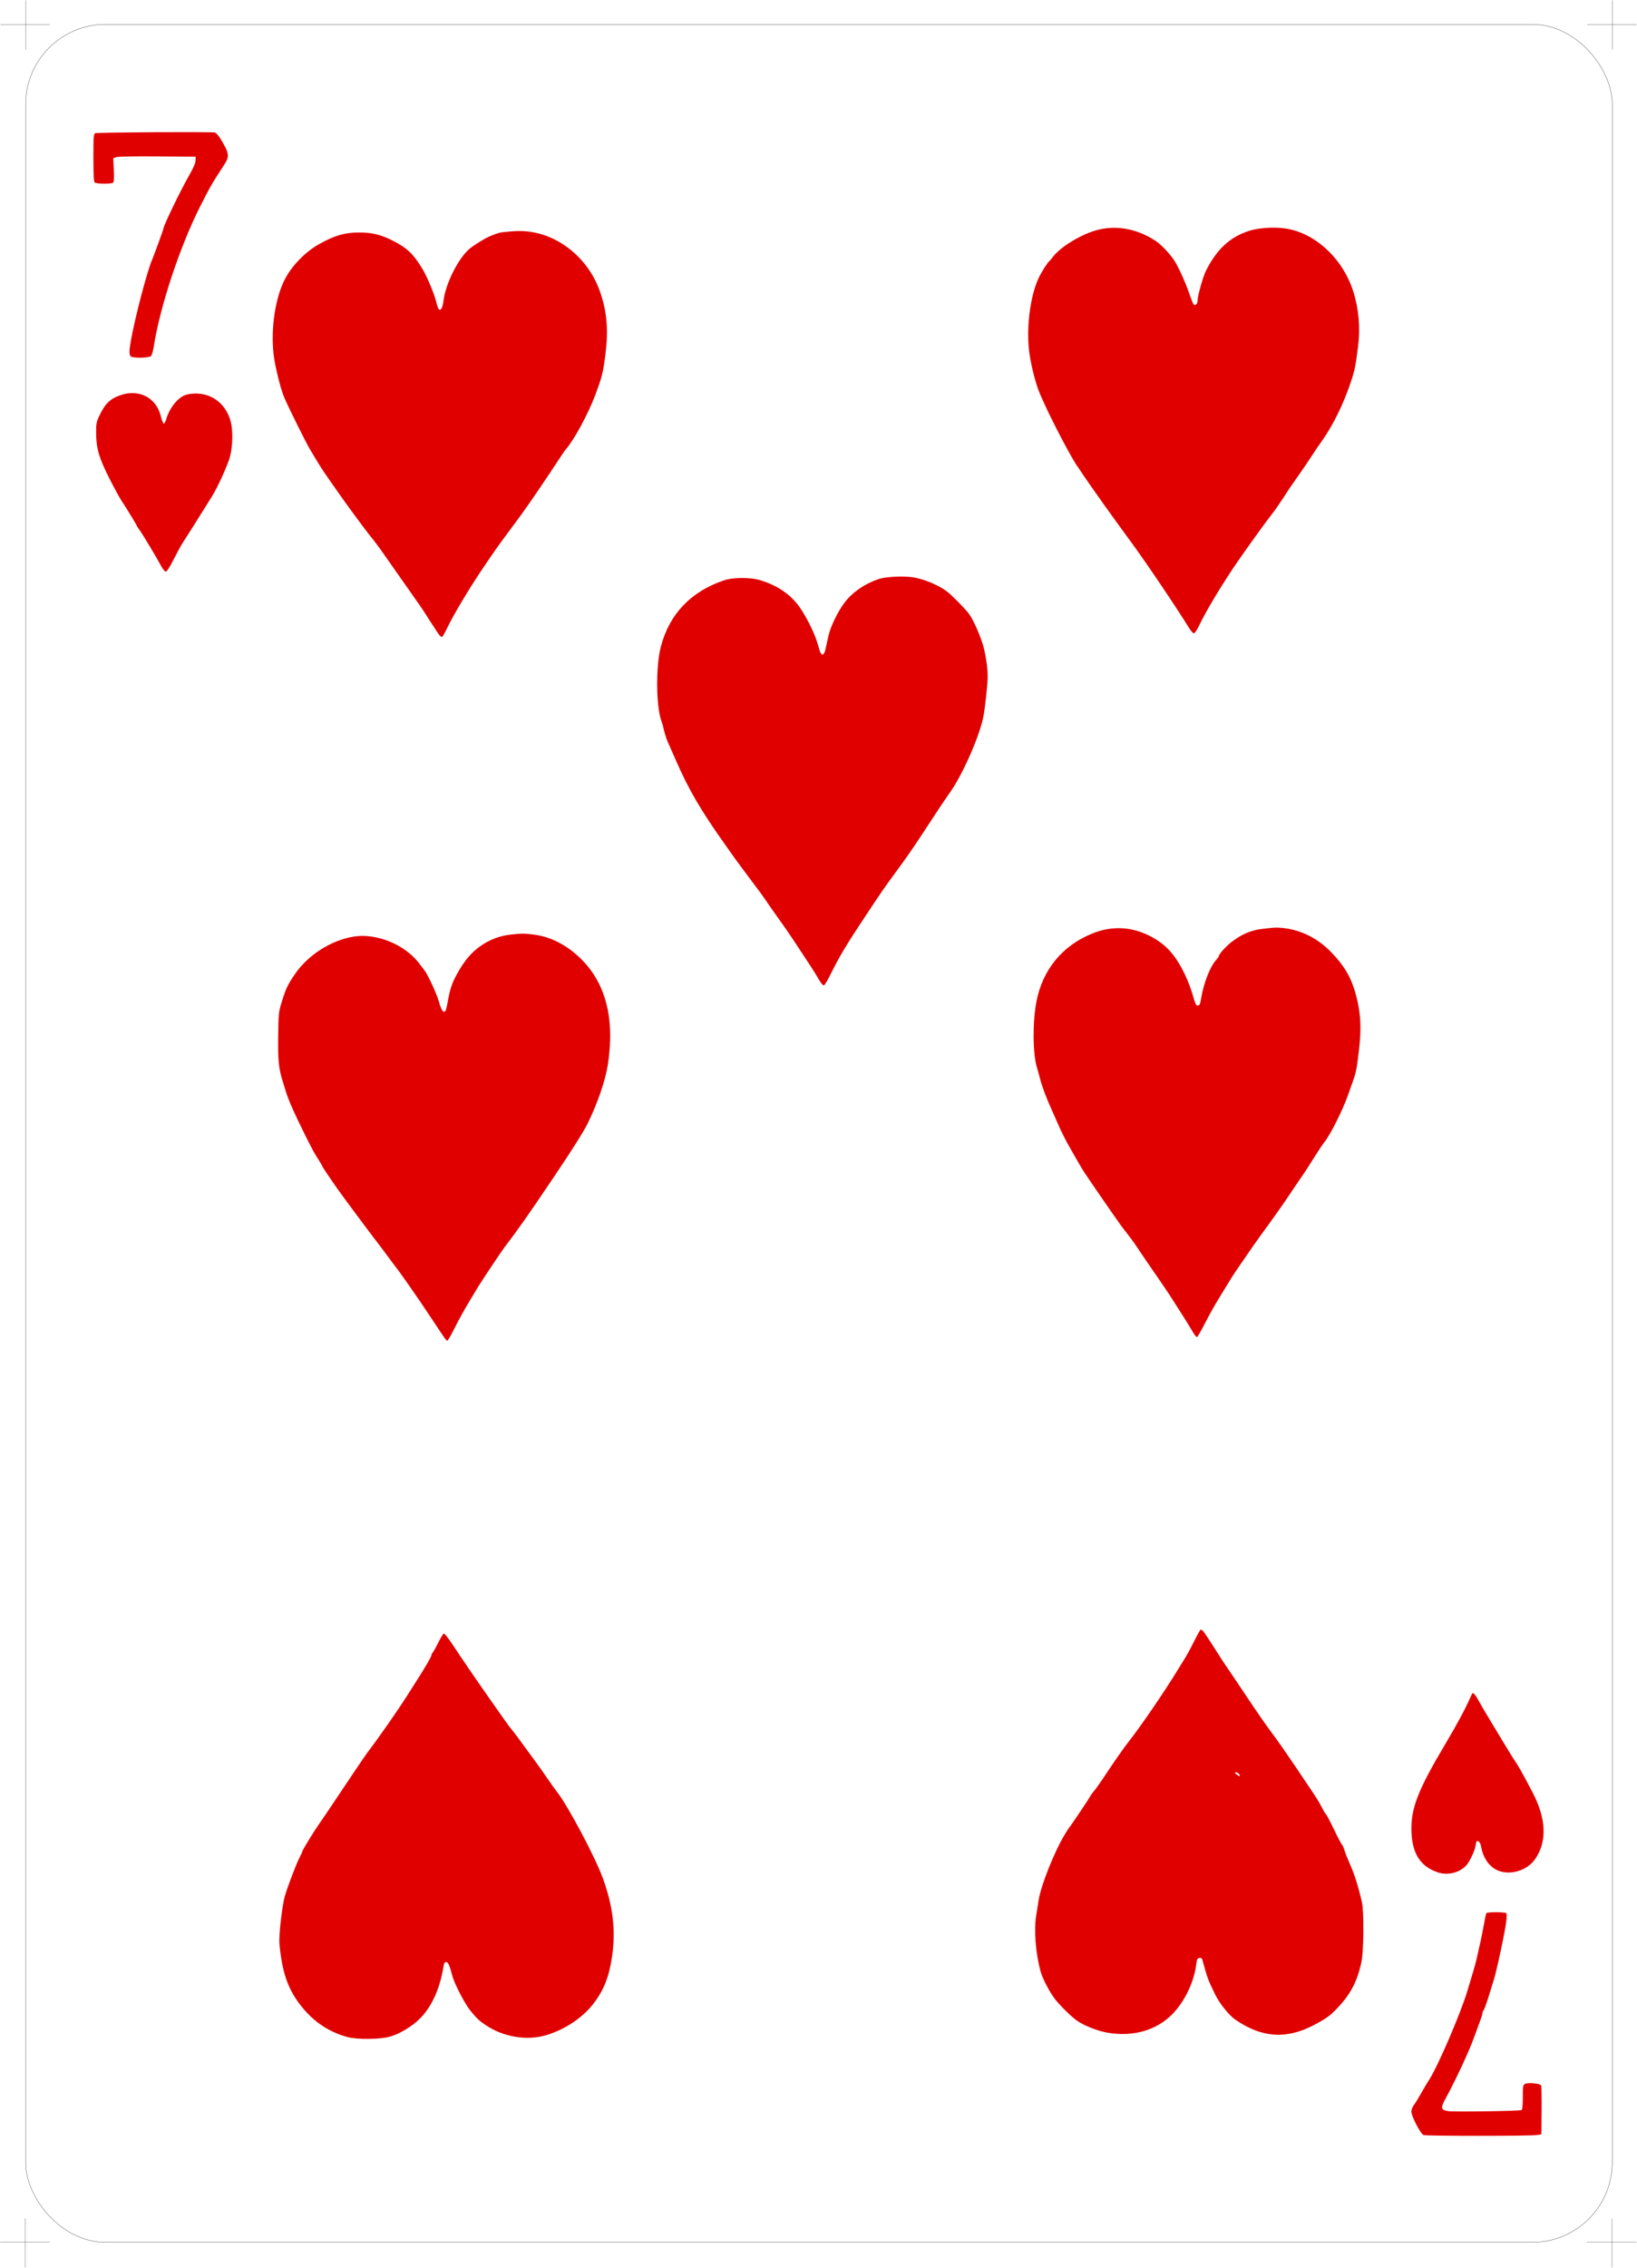 <?xml version="1.0" encoding="UTF-8" standalone="no"?>
<!-- Created with Inkscape (http://www.inkscape.org/) -->
<svg
   xmlns:dc="http://purl.org/dc/elements/1.1/"
   xmlns:cc="http://creativecommons.org/ns#"
   xmlns:rdf="http://www.w3.org/1999/02/22-rdf-syntax-ns#"
   xmlns:svg="http://www.w3.org/2000/svg"
   xmlns="http://www.w3.org/2000/svg"
   xmlns:sodipodi="http://sodipodi.sourceforge.net/DTD/sodipodi-0.dtd"
   xmlns:inkscape="http://www.inkscape.org/namespaces/inkscape"
   id="svg14034"
   sodipodi:version="0.32"
   inkscape:version="0.46"
   width="230.315"
   height="318.842"
   version="1.0"
   sodipodi:docname="7h.svg"
   inkscape:output_extension="org.inkscape.output.svg.inkscape">
  <defs
     id="defs14037">
    <inkscape:perspective
       sodipodi:type="inkscape:persp3d"
       inkscape:vp_x="0 : 526.18109 : 1"
       inkscape:vp_y="0 : 1000 : 0"
       inkscape:vp_z="744.09448 : 526.18109 : 1"
       inkscape:persp3d-origin="372.04724 : 350.78739 : 1"
       id="perspective14041" />
  </defs>
  <sodipodi:namedview
     inkscape:window-height="667"
     inkscape:window-width="806"
     inkscape:pageshadow="2"
     inkscape:pageopacity="0.0"
     guidetolerance="10.0"
     gridtolerance="10.0"
     objecttolerance="10.0"
     borderopacity="1.0"
     bordercolor="#666666"
     pagecolor="#ffffff"
     id="base"
     showgrid="false"
     inkscape:zoom="1.4489956"
     inkscape:cx="115.15749"
     inkscape:cy="159.42078"
     inkscape:window-x="88"
     inkscape:window-y="116"
     inkscape:current-layer="svg14034" />
  <path
     style="fill:#e00000;fill-opacity:1"
     d="M 30.218,18.628 C 30.396,18.662 30.736,19.038 31.038,19.535 C 32.281,21.586 32.328,21.967 31.498,23.234 C 29.891,25.683 29.499,26.365 28.117,29.108 C 25.269,34.764 22.488,43.185 21.629,48.753 C 21.537,49.349 21.363,49.936 21.242,50.057 C 20.963,50.337 18.661,50.37 18.389,50.099 C 18.154,49.864 18.164,49.27 18.427,47.818 C 19.027,44.498 20.718,38.074 21.409,36.488 C 21.694,35.831 22.981,32.302 22.981,32.174 C 22.981,31.778 25.32,26.921 26.529,24.806 C 27.199,23.634 27.502,22.946 27.512,22.57 L 27.528,22.027 L 22.138,21.988 C 18.669,21.963 16.603,22.004 16.341,22.104 L 15.933,22.259 L 16.01,23.883 C 16.06,24.944 16.031,25.563 15.926,25.668 C 15.704,25.89 13.546,25.875 13.321,25.65 C 13.192,25.521 13.142,24.537 13.142,22.162 C 13.142,19.159 13.166,18.842 13.403,18.726 C 13.653,18.604 29.59,18.511 30.218,18.628 z M 180.667,32.096 C 184.874,32.62 188.863,36.234 190.368,40.886 C 191.16,43.333 191.407,46.028 191.078,48.638 C 190.713,51.533 190.609,52.044 190.041,53.742 C 189.012,56.817 187.506,59.877 185.979,61.998 C 185.513,62.644 184.925,63.51 184.671,63.921 C 184.418,64.333 183.607,65.53 182.869,66.583 C 181.324,68.786 181.449,68.602 180.379,70.254 C 179.927,70.951 179.33,71.802 179.052,72.145 C 178.436,72.903 175.626,76.782 174.211,78.826 C 172.173,81.77 169.738,85.788 168.813,87.734 C 168.454,88.489 168.102,89.038 167.977,89.038 C 167.858,89.038 167.571,88.732 167.339,88.357 C 165.438,85.285 161.374,79.262 159.211,76.309 C 157.434,73.884 157.001,73.286 155.199,70.776 C 154.123,69.277 152.138,66.418 151.86,65.966 C 151.778,65.833 151.656,65.653 151.589,65.566 C 150.922,64.709 148.19,59.542 146.935,56.763 C 146.824,56.517 146.563,55.937 146.356,55.474 C 145.695,54.002 144.935,50.931 144.75,48.984 C 144.417,45.493 145.041,41.236 146.232,38.873 C 146.631,38.083 147.435,36.842 147.64,36.702 C 147.707,36.656 147.913,36.415 148.097,36.166 C 149.065,34.859 151.556,33.26 153.798,32.507 C 156.678,31.54 159.876,32.045 162.632,33.901 C 163.356,34.389 164.28,35.339 165.075,36.415 C 165.633,37.169 166.734,39.54 167.291,41.184 C 167.555,41.963 167.839,42.685 167.923,42.788 C 168.129,43.043 168.483,42.748 168.483,42.321 C 168.483,41.635 169.248,38.9 169.676,38.051 C 171.188,35.056 172.997,33.368 175.64,32.484 C 176.94,32.049 179.01,31.89 180.667,32.096 z M 74.293,32.545 C 78.803,33.064 82.841,36.445 84.429,41.034 C 85.408,43.864 85.621,46.462 85.16,49.971 C 84.83,52.482 84.699,52.997 83.739,55.559 C 82.763,58.165 80.805,61.788 79.654,63.116 C 79.485,63.311 78.924,64.124 78.408,64.923 C 77.164,66.848 74.256,71.109 73.295,72.416 C 72.872,72.99 71.929,74.264 71.198,75.248 C 69.915,76.977 69.486,77.588 67.686,80.263 C 65.996,82.772 63.8,86.451 63.014,88.091 C 62.654,88.841 62.289,89.498 62.203,89.551 C 62.117,89.604 61.873,89.393 61.661,89.082 C 61.26,88.493 59.839,86.299 59.58,85.869 C 59.498,85.733 58.458,84.242 57.269,82.557 C 56.081,80.871 54.672,78.867 54.139,78.102 C 53.232,76.801 52.725,76.123 51.959,75.188 C 51.513,74.644 48.958,71.194 48.29,70.234 C 47.983,69.794 47.206,68.693 46.563,67.787 C 45.919,66.881 45.156,65.741 44.866,65.253 C 44.576,64.765 44.051,63.896 43.697,63.322 C 43.115,62.375 40.776,57.679 39.994,55.885 C 39.463,54.666 38.648,51.336 38.476,49.68 C 38.09,45.969 38.772,41.672 40.154,39.119 C 41.179,37.223 43.036,35.351 44.932,34.302 C 47.151,33.074 48.504,32.686 50.57,32.686 C 52.316,32.686 53.583,32.991 55.196,33.801 C 57.259,34.836 58.162,35.691 59.45,37.829 C 60.087,38.887 61.12,41.36 61.367,42.417 C 61.482,42.91 61.652,43.388 61.744,43.479 C 62.005,43.737 62.283,43.238 62.392,42.316 C 62.67,39.949 64.412,36.425 65.991,35.036 C 66.561,34.534 68.231,33.492 68.898,33.223 C 70.122,32.728 70.223,32.699 70.941,32.623 C 72.54,32.455 73.344,32.436 74.293,32.545 z M 28.25,55.374 C 30.298,55.642 31.888,57.109 32.458,59.258 C 32.788,60.499 32.751,62.663 32.375,64.142 C 32.079,65.305 30.636,68.493 29.811,69.807 C 29.63,70.094 28.684,71.603 27.708,73.161 C 26.731,74.719 25.813,76.165 25.666,76.375 C 25.519,76.585 24.979,77.578 24.465,78.581 C 23.796,79.887 23.463,80.392 23.293,80.359 C 23.162,80.335 22.862,79.946 22.625,79.496 C 22.046,78.396 20.044,75.067 19.606,74.476 C 19.412,74.215 19.254,73.969 19.254,73.929 C 19.254,73.84 17.787,71.436 17.078,70.364 C 16.795,69.934 16.029,68.528 15.376,67.238 C 13.936,64.392 13.54,63.045 13.525,60.937 C 13.516,59.604 13.559,59.351 13.932,58.551 C 14.806,56.679 15.528,55.997 17.187,55.481 C 18.772,54.989 20.43,55.346 21.466,56.404 C 22.097,57.048 22.38,57.584 22.673,58.686 C 22.801,59.17 22.974,59.562 23.056,59.558 C 23.138,59.553 23.284,59.275 23.381,58.939 C 23.785,57.546 24.748,56.223 25.758,55.677 C 26.323,55.372 27.312,55.251 28.25,55.374 z M 128.29,81.138 C 129.807,81.326 132.001,82.22 133.225,83.149 C 133.939,83.691 135.709,85.487 136.32,86.289 C 136.961,87.132 138.077,89.696 138.424,91.125 C 138.749,92.463 138.959,94.009 138.962,95.099 C 138.965,96.067 138.611,99.382 138.363,100.704 C 137.858,103.401 135.453,108.876 133.67,111.389 C 133.179,112.08 132.376,113.264 131.884,114.021 C 131.392,114.778 130.307,116.426 129.473,117.685 C 128.083,119.781 127.471,120.654 125.771,122.963 C 124.474,124.725 124.183,125.146 122.254,128.043 C 119.159,132.692 118.14,134.375 116.879,136.93 C 116.444,137.811 116.01,138.533 115.915,138.533 C 115.741,138.533 115.395,138.079 114.949,137.265 C 114.814,137.018 114.242,136.12 113.678,135.268 C 113.114,134.417 112.25,133.105 111.758,132.353 C 111.266,131.602 110.359,130.286 109.742,129.43 C 109.125,128.574 108.353,127.48 108.027,126.999 C 107.249,125.851 107.102,125.648 105.339,123.306 C 104.515,122.21 103.626,121.012 103.365,120.643 C 103.103,120.274 102.508,119.436 102.042,118.78 C 98.672,114.037 96.933,111.076 95.208,107.151 C 94.74,106.085 94.199,104.864 94.006,104.436 C 93.812,104.009 93.556,103.237 93.436,102.722 C 93.317,102.206 93.151,101.607 93.069,101.39 C 92.304,99.382 92.247,93.771 92.962,90.976 C 94.147,86.347 97.207,83.134 101.919,81.571 C 103.159,81.159 105.569,81.151 106.913,81.554 C 109.127,82.217 110.855,83.316 112.137,84.874 C 113.155,86.112 114.61,88.943 115.043,90.529 C 115.188,91.062 115.367,91.615 115.439,91.759 C 115.687,92.251 115.972,92.042 116.149,91.237 C 116.244,90.807 116.425,89.985 116.551,89.411 C 116.837,88.109 117.862,85.989 118.823,84.714 C 119.907,83.275 121.608,82.098 123.585,81.418 C 124.536,81.091 126.818,80.955 128.29,81.138 z M 180.633,130.476 C 183.17,130.782 185.483,131.971 187.358,133.933 C 189.409,136.079 190.36,137.878 191.01,140.843 C 191.455,142.87 191.518,144.814 191.223,147.403 C 190.904,150.206 190.806,150.714 190.312,152.099 C 190.093,152.714 189.796,153.552 189.652,153.962 C 188.931,156.016 187.195,159.486 186.371,160.524 C 186.121,160.839 185.566,161.656 185.138,162.342 C 184.046,164.089 183.732,164.569 182.754,165.985 C 182.282,166.67 181.585,167.7 181.207,168.274 C 180.542,169.284 178.936,171.545 177.311,173.76 C 176.878,174.351 176.114,175.437 175.614,176.175 C 175.113,176.913 174.42,177.919 174.074,178.411 C 173.728,178.903 173.166,179.775 172.825,180.35 C 172.485,180.923 171.829,181.997 171.369,182.735 C 170.909,183.473 170.088,184.946 169.545,186.008 C 169.002,187.071 168.49,187.959 168.408,187.982 C 168.326,188.005 168.017,187.606 167.721,187.094 C 167.24,186.262 166.111,184.466 164.607,182.138 C 164.32,181.694 163.582,180.606 162.968,179.722 C 161.801,178.042 160.408,176.001 159.735,174.983 C 159.518,174.655 158.997,173.95 158.578,173.417 C 158.159,172.884 157.718,172.304 157.596,172.127 C 157.475,171.951 156.911,171.145 156.341,170.338 C 155.772,169.531 154.828,168.166 154.243,167.305 C 153.658,166.444 152.96,165.418 152.691,165.025 C 152.423,164.632 151.953,163.861 151.647,163.311 C 151.341,162.761 150.756,161.736 150.347,161.032 C 149.938,160.329 149.285,159.021 148.895,158.125 C 148.505,157.23 148.063,156.228 147.913,155.9 C 147.267,154.493 146.593,152.696 146.346,151.726 C 146.201,151.152 145.997,150.414 145.894,150.086 C 145.297,148.184 145.262,143.686 145.822,140.798 C 146.691,136.32 149.446,132.96 153.649,131.25 C 156.587,130.055 159.53,130.269 162.323,131.88 C 164.246,132.989 165.522,134.489 166.751,137.086 C 167.131,137.89 167.618,139.181 167.833,139.956 C 168.142,141.069 168.28,141.365 168.492,141.365 C 168.778,141.365 168.856,141.197 169.012,140.247 C 169.353,138.178 170.28,135.834 171.109,134.947 C 171.304,134.737 171.464,134.518 171.464,134.46 C 171.464,134.155 172.548,132.954 173.353,132.365 C 174.427,131.581 175.13,131.21 176.16,130.884 C 176.825,130.673 177.321,130.598 179.217,130.417 C 179.504,130.39 180.141,130.417 180.633,130.476 z M 75.046,131.384 C 77.375,131.655 79.655,132.799 81.612,134.679 C 85.225,138.149 86.534,143.192 85.515,149.714 C 85.171,151.913 84.018,155.254 82.66,157.985 C 82.09,159.131 80.442,161.737 77.944,165.441 C 74.15,171.066 73.074,172.597 70.869,175.504 C 70.499,175.992 67.687,180.211 67.319,180.829 C 67.162,181.093 66.555,182.099 65.969,183.065 C 65.383,184.031 64.493,185.644 63.992,186.648 C 63.491,187.653 63.018,188.474 62.94,188.474 C 62.776,188.474 62.837,188.56 60.652,185.269 C 58.62,182.21 56.31,178.906 55.442,177.815 C 55.376,177.733 54.927,177.129 54.444,176.473 C 53.961,175.817 53.242,174.864 52.846,174.355 C 52.003,173.27 48.254,168.234 47.584,167.286 C 46.527,165.793 45.343,164.031 45.343,163.953 C 45.343,163.908 45.161,163.587 44.938,163.24 C 44.223,162.126 44.017,161.751 42.992,159.702 C 41.441,156.601 40.585,154.67 40.215,153.441 C 40.079,152.99 39.895,152.393 39.805,152.114 C 39.215,150.275 39.09,149.071 39.138,145.689 C 39.184,142.399 39.194,142.304 39.663,140.785 C 40.222,138.971 40.5,138.389 41.504,136.931 C 43.367,134.227 46.631,132.159 49.818,131.665 C 52.933,131.181 56.812,132.732 58.846,135.272 C 59.332,135.88 59.825,136.543 59.941,136.746 C 60.655,137.993 61.506,139.923 61.788,140.932 C 62.095,142.035 62.378,142.429 62.659,142.148 C 62.726,142.081 62.875,141.491 62.99,140.838 C 63.317,138.979 63.627,138.09 64.449,136.657 C 65.413,134.975 66.317,133.917 67.522,133.057 C 68.868,132.096 70.31,131.548 71.941,131.376 C 73.448,131.217 73.614,131.217 75.046,131.384 z M 169.373,229.433 C 169.548,229.659 170.222,230.683 170.871,231.707 C 171.52,232.732 172.17,233.738 172.317,233.942 C 172.463,234.145 173.122,235.118 173.782,236.103 C 174.442,237.088 175.612,238.833 176.381,239.981 C 177.15,241.129 178.183,242.605 178.676,243.261 C 179.169,243.917 179.9,244.923 180.299,245.497 C 181.4,247.079 183.427,250.059 183.763,250.588 C 183.927,250.846 184.399,251.551 184.812,252.154 C 185.224,252.756 185.753,253.637 185.986,254.11 C 186.22,254.583 186.475,255.01 186.554,255.058 C 186.632,255.107 187.125,256.038 187.649,257.128 C 188.173,258.218 188.688,259.2 188.793,259.31 C 188.898,259.421 189.06,259.779 189.153,260.107 C 189.245,260.435 189.618,261.374 189.98,262.194 C 190.595,263.584 191.123,265.274 191.61,267.412 C 191.912,268.737 191.876,274.192 191.555,275.765 C 191.012,278.428 190.059,280.297 188.294,282.161 C 187.09,283.433 186.709,283.713 184.843,284.7 C 180.99,286.736 177.473,286.486 173.778,283.915 C 172.903,283.306 171.57,281.643 170.972,280.415 C 169.935,278.285 169.869,278.106 169.134,275.415 C 169.104,275.306 168.93,275.239 168.744,275.265 C 168.461,275.306 168.394,275.431 168.32,276.059 C 168.024,278.557 166.736,281.295 165.01,283.09 C 162.778,285.412 159.503,286.377 155.879,285.78 C 154.474,285.549 152.465,284.759 151.488,284.053 C 150.644,283.443 149.119,281.94 148.399,281.007 C 147.69,280.089 146.705,278.205 146.428,277.236 C 145.708,274.718 145.437,271.256 145.799,269.201 C 145.885,268.709 146.036,267.77 146.134,267.114 C 146.434,265.105 148.357,260.281 149.813,257.887 C 150.118,257.386 150.405,256.943 150.451,256.902 C 150.497,256.861 150.737,256.526 150.984,256.156 C 151.232,255.787 151.822,254.915 152.296,254.218 C 152.77,253.522 153.246,252.784 153.354,252.579 C 153.461,252.374 153.673,252.069 153.823,251.902 C 154.189,251.496 154.6,250.912 155.995,248.817 C 156.972,247.35 158.237,245.556 158.757,244.901 C 160.47,242.742 163.845,237.808 165.792,234.614 C 166.042,234.204 166.331,233.738 166.433,233.577 C 166.963,232.745 167.38,231.989 168.045,230.659 C 168.448,229.852 168.84,229.154 168.916,229.107 C 168.992,229.06 169.198,229.207 169.373,229.433 z M 173.983,249.457 C 174.179,249.62 174.373,249.72 174.414,249.679 C 174.542,249.551 174.124,249.149 173.869,249.155 C 173.681,249.159 173.707,249.227 173.983,249.457 z M 63.581,231.064 C 64.834,232.968 67.126,236.316 68.971,238.938 C 69.779,240.086 70.723,241.427 71.069,241.919 C 71.415,242.411 71.823,242.957 71.975,243.133 C 72.127,243.308 72.469,243.744 72.734,244.102 C 74.868,246.983 76.201,248.826 76.978,249.97 C 77.479,250.708 78.103,251.58 78.364,251.908 C 79.87,253.797 83.753,261.102 84.822,264.058 C 86.258,268.03 86.648,271.36 86.111,275.07 C 85.699,277.915 84.936,279.831 83.458,281.734 C 81.975,283.644 79.564,285.263 77.004,286.07 C 74.192,286.956 70.801,286.401 68.236,284.637 C 67.36,284.034 67.02,283.707 66.152,282.633 C 65.399,281.7 63.943,278.907 63.669,277.87 C 63.257,276.308 63.049,275.835 62.775,275.835 C 62.573,275.835 62.477,275.983 62.411,276.394 C 61.98,279.075 61.132,281.228 59.839,282.92 C 58.706,284.403 56.773,285.734 54.93,286.301 C 53.524,286.733 50.196,286.76 48.772,286.352 C 46.056,285.572 43.924,284.084 42.142,281.724 C 40.45,279.482 39.669,277.147 39.315,273.265 C 39.212,272.138 39.684,267.95 40.068,266.592 C 40.419,265.347 41.699,261.988 42.129,261.18 C 42.339,260.786 42.511,260.406 42.511,260.336 C 42.511,260.153 44.093,257.562 44.941,256.355 C 45.334,255.795 46.106,254.662 46.655,253.837 C 48.94,250.406 51.365,246.815 51.631,246.466 C 53.23,244.376 55.915,240.534 57.245,238.435 C 57.627,237.831 58.269,236.825 58.671,236.199 C 59.816,234.418 60.698,232.893 60.698,232.694 C 60.698,232.594 60.776,232.435 60.87,232.341 C 60.965,232.246 61.317,231.616 61.653,230.94 C 61.989,230.265 62.343,229.687 62.441,229.657 C 62.539,229.626 63.052,230.26 63.581,231.064 z M 207.442,238.189 C 207.584,238.331 207.838,238.716 208.006,239.046 C 208.174,239.375 208.988,240.76 209.814,242.124 C 210.641,243.487 211.641,245.139 212.036,245.796 C 212.431,246.451 212.806,247.062 212.869,247.152 C 213.615,248.225 214.015,248.927 215.604,251.952 C 217.544,255.646 217.687,258.84 216.022,261.311 C 214.84,263.067 212.187,263.784 210.442,262.819 C 209.365,262.224 208.614,261.038 208.365,259.54 C 208.281,259.034 207.952,258.678 207.752,258.878 C 207.711,258.918 207.639,259.212 207.592,259.53 C 207.49,260.209 206.757,261.747 206.298,262.246 C 205.342,263.284 203.693,263.692 202.306,263.233 C 199.784,262.399 198.612,260.5 198.575,257.191 C 198.541,254.127 199.553,251.571 203.293,245.274 C 205.092,242.244 206.174,240.228 206.962,238.434 C 207.173,237.956 207.197,237.944 207.442,238.189 z M 211.938,268.975 C 211.988,269.056 211.984,269.543 211.93,270.056 C 211.789,271.376 210.586,277.023 210.159,278.369 C 210.042,278.738 209.703,279.827 209.405,280.789 C 209.107,281.751 208.801,282.577 208.725,282.624 C 208.648,282.671 208.585,282.822 208.585,282.959 C 208.585,283.096 208.456,283.545 208.298,283.957 C 208.14,284.368 207.696,285.577 207.31,286.643 C 206.644,288.483 204.681,292.673 203.375,295.04 C 202.646,296.361 202.708,296.634 203.771,296.793 C 204.616,296.92 213.856,296.783 214.087,296.64 C 214.19,296.577 214.25,295.908 214.25,294.839 C 214.25,293.247 214.271,293.128 214.573,292.966 C 214.974,292.751 216.642,292.901 216.813,293.166 C 216.878,293.268 216.916,294.86 216.896,296.704 L 216.859,300.055 L 216.263,300.154 C 215.351,300.304 200.489,300.305 200.258,300.155 C 199.768,299.836 198.548,297.439 198.565,296.831 C 198.572,296.598 198.732,296.191 198.922,295.926 C 199.306,295.392 199.326,295.359 200.147,293.922 C 200.466,293.362 200.902,292.636 201.116,292.308 C 202.29,290.504 205.458,283.152 206.415,280.009 C 207.226,277.344 207.561,276.195 207.704,275.577 C 208.291,273.051 208.483,272.154 208.742,270.714 C 208.902,269.825 209.07,269.037 209.116,268.963 C 209.229,268.779 211.824,268.791 211.938,268.975 z"
     id="path14045" />
  <g
     id="g3796"
     transform="translate(1.593878e-6,0)">
    <rect
       ry="11.25"
       rx="11.25"
       y="3.425"
       x="3.606"
       height="311.811"
       width="223.228"
       id="rect2382"
       style="fill:none;fill-opacity:1;fill-rule:nonzero;stroke:#000000;stroke-width:0.035;stroke-linejoin:round;stroke-miterlimit:4;stroke-dasharray:none;stroke-opacity:1" />
    <g
       transform="translate(3.543,3.362)"
       id="g3164">
      <path
         style="fill:none;fill-rule:evenodd;stroke:#000000;stroke-width:0.032;stroke-linecap:butt;stroke-linejoin:miter;stroke-miterlimit:4;stroke-dasharray:none;stroke-opacity:1"
         d="M 219.748,0.063 L 226.708,0.063"
         id="path3160"
         sodipodi:nodetypes="cc" />
      <path
         sodipodi:nodetypes="cc"
         id="path3162"
         d="M 223.29,-3.3 L 223.29,3.606"
         style="fill:none;fill-rule:evenodd;stroke:#000000;stroke-width:0.032;stroke-linecap:butt;stroke-linejoin:miter;stroke-miterlimit:4;stroke-dasharray:none;stroke-opacity:1" />
    </g>
    <g
       transform="matrix(1,0,0,1,3.519,315.173)"
       id="g3168">
      <path
         sodipodi:nodetypes="cc"
         id="path3170"
         d="M 219.748,0.063 L 226.708,0.063"
         style="fill:none;fill-rule:evenodd;stroke:#000000;stroke-width:0.032;stroke-linecap:butt;stroke-linejoin:miter;stroke-miterlimit:4;stroke-dasharray:none;stroke-opacity:1" />
      <path
         style="fill:none;fill-rule:evenodd;stroke:#000000;stroke-width:0.032;stroke-linecap:butt;stroke-linejoin:miter;stroke-miterlimit:4;stroke-dasharray:none;stroke-opacity:1"
         d="M 223.29,-3.3 L 223.29,3.606"
         id="path3172"
         sodipodi:nodetypes="cc" />
    </g>
    <g
       id="g3174"
       transform="matrix(1,0,0,1,-219.709,315.173)">
      <path
         style="fill:none;fill-rule:evenodd;stroke:#000000;stroke-width:0.032;stroke-linecap:butt;stroke-linejoin:miter;stroke-miterlimit:4;stroke-dasharray:none;stroke-opacity:1"
         d="M 219.748,0.063 L 226.708,0.063"
         id="path3176"
         sodipodi:nodetypes="cc" />
      <path
         sodipodi:nodetypes="cc"
         id="path3178"
         d="M 223.29,-3.3 L 223.29,3.606"
         style="fill:none;fill-rule:evenodd;stroke:#000000;stroke-width:0.032;stroke-linecap:butt;stroke-linejoin:miter;stroke-miterlimit:4;stroke-dasharray:none;stroke-opacity:1" />
    </g>
    <g
       transform="translate(-219.685,3.362)"
       id="g3180">
      <path
         sodipodi:nodetypes="cc"
         id="path3182"
         d="M 219.748,0.063 L 226.708,0.063"
         style="fill:none;fill-rule:evenodd;stroke:#000000;stroke-width:0.032;stroke-linecap:butt;stroke-linejoin:miter;stroke-miterlimit:4;stroke-dasharray:none;stroke-opacity:1" />
      <path
         style="fill:none;fill-rule:evenodd;stroke:#000000;stroke-width:0.032;stroke-linecap:butt;stroke-linejoin:miter;stroke-miterlimit:4;stroke-dasharray:none;stroke-opacity:1"
         d="M 223.29,-3.3 L 223.29,3.606"
         id="path3184"
         sodipodi:nodetypes="cc" />
    </g>
  </g>
</svg>
